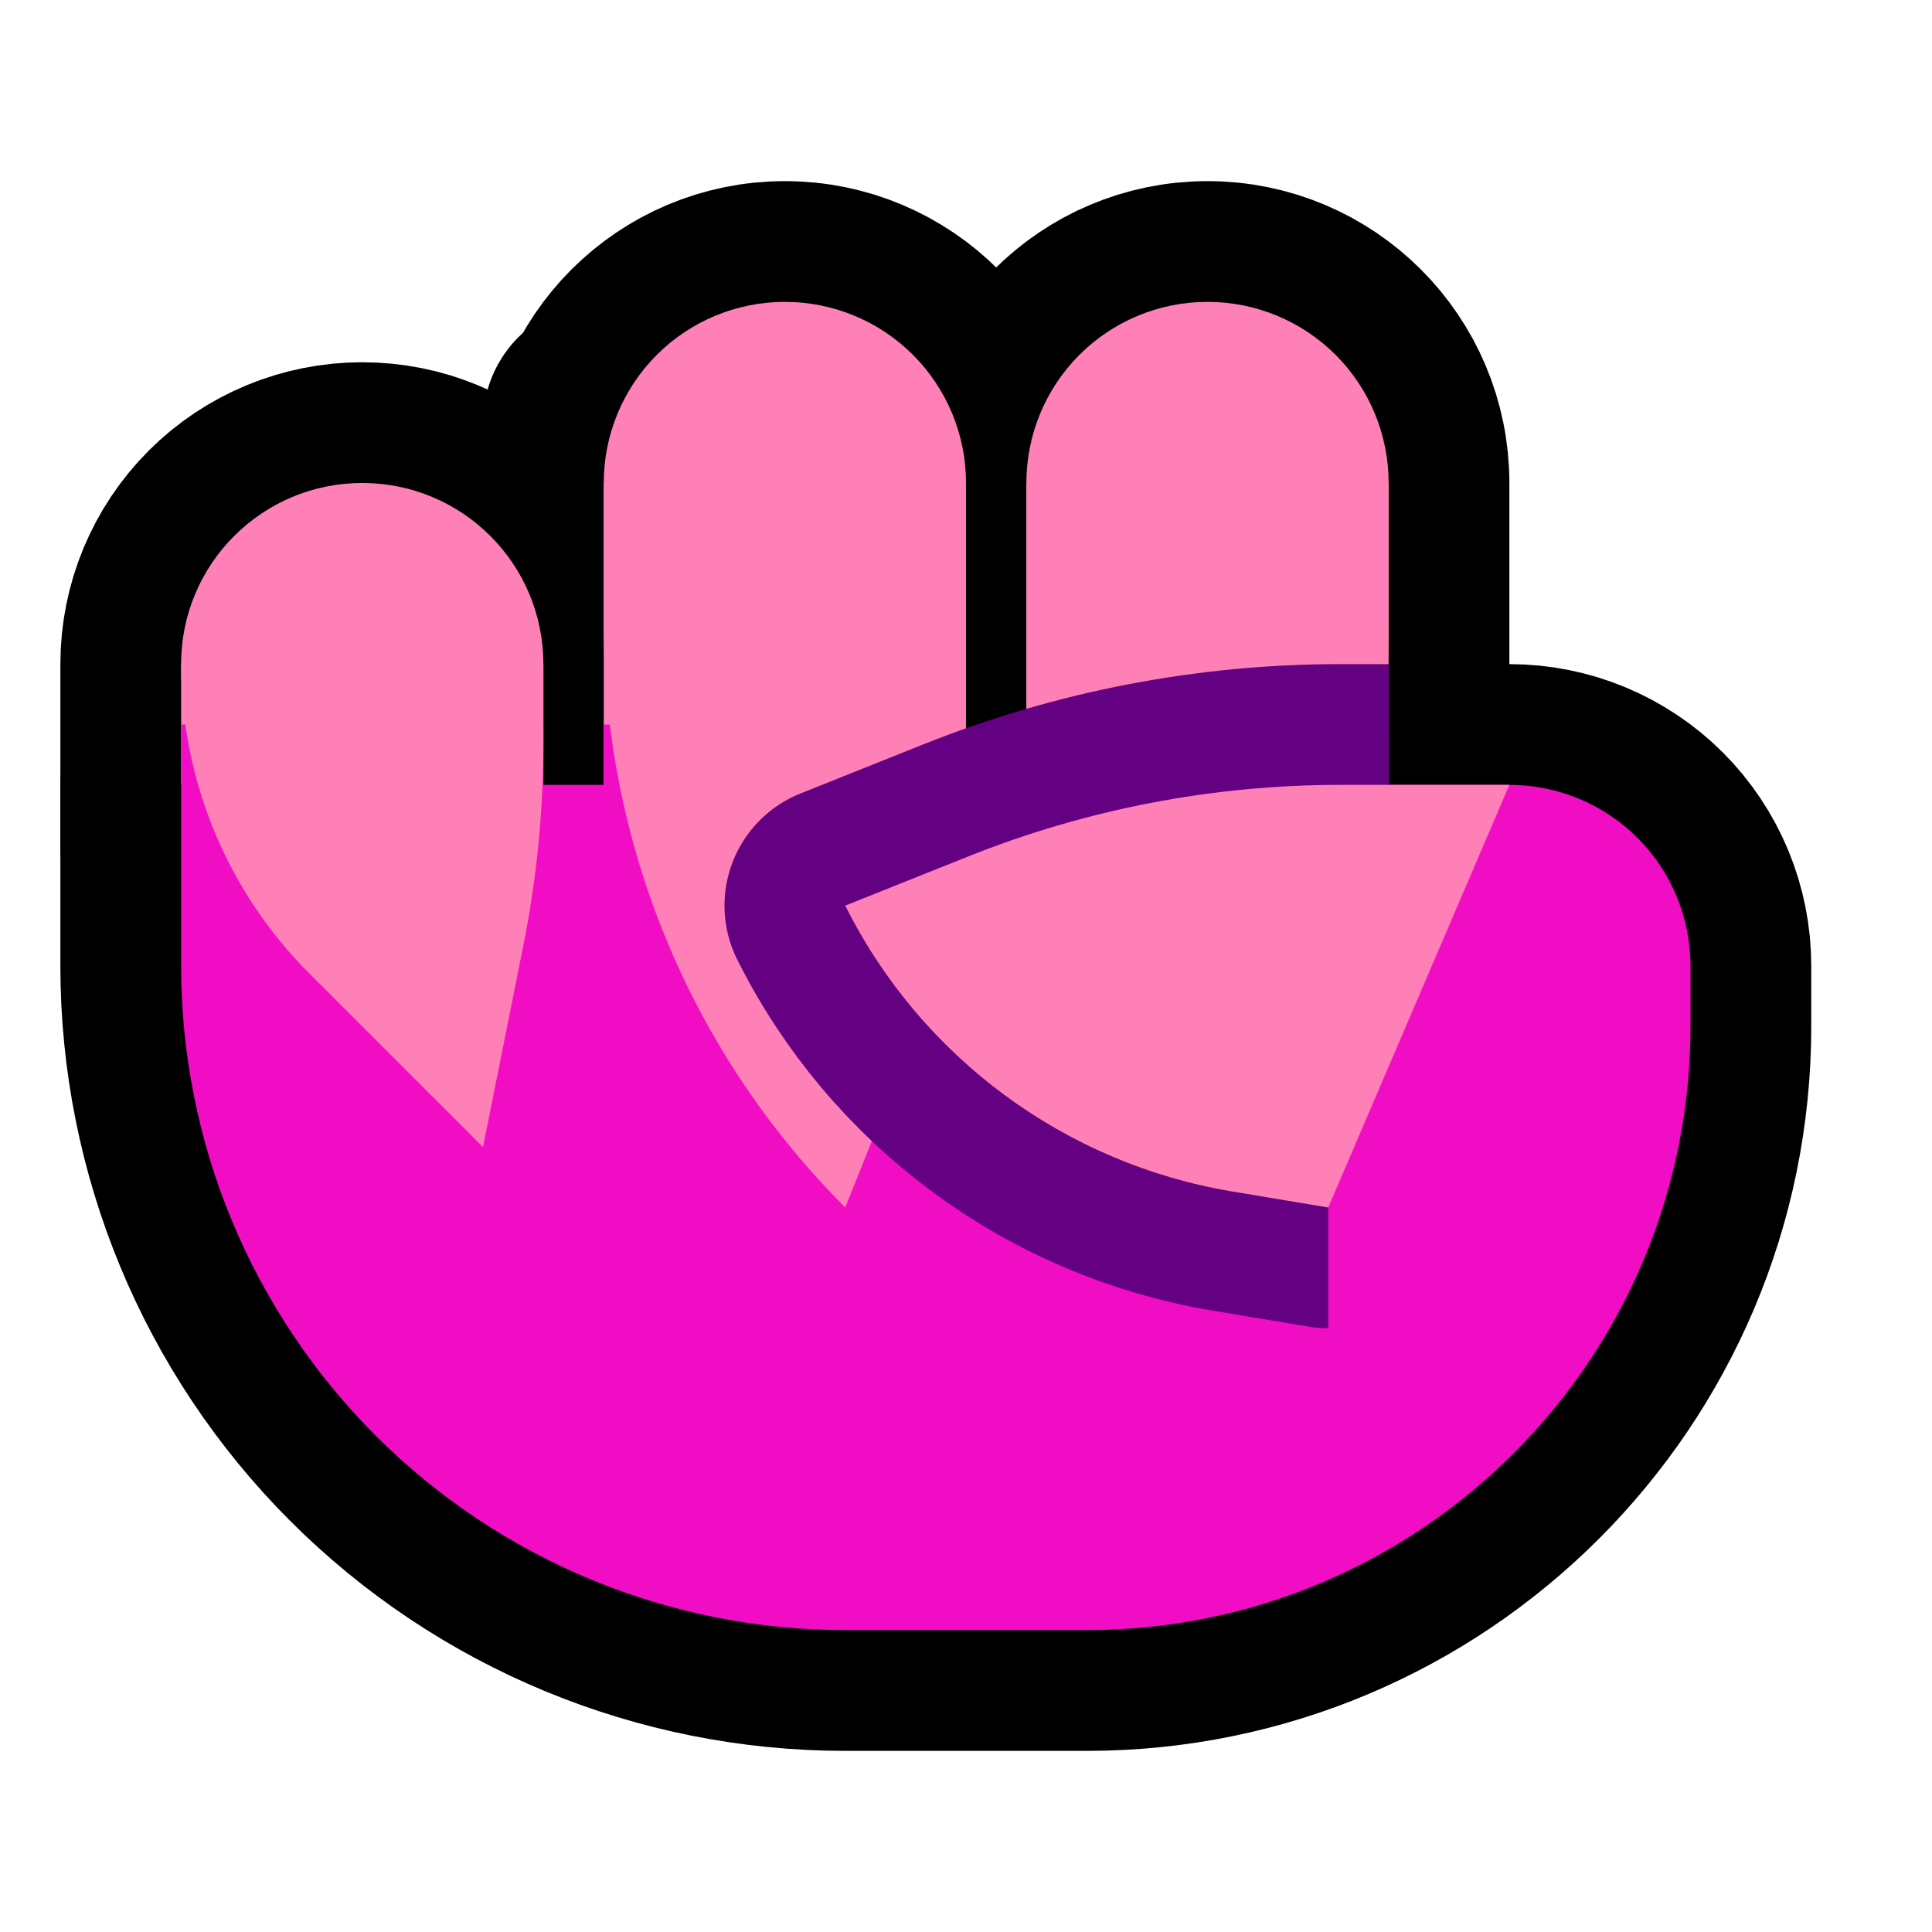 <?xml version="1.0" encoding="UTF-8" standalone="no"?>
<!DOCTYPE svg PUBLIC "-//W3C//DTD SVG 1.1//EN" "http://www.w3.org/Graphics/SVG/1.1/DTD/svg11.dtd">
<svg width="100%" height="100%" viewBox="0 0 32 32" version="1.1" xmlns="http://www.w3.org/2000/svg" xmlns:xlink="http://www.w3.org/1999/xlink" xml:space="preserve" xmlns:serif="http://www.serif.com/" style="fill-rule:evenodd;clip-rule:evenodd;stroke-linecap:round;stroke-linejoin:round;stroke-miterlimit:1.5;">
    <rect id="fist--hoof-" serif:id="fist [hoof]" x="0" y="0" width="32" height="32" style="fill:none;"/>
    <g id="outline">
        <path d="M9,10.998c0,-0.795 -0.316,-1.558 -0.878,-2.12c-0.562,-0.562 -1.325,-0.878 -2.12,-0.878l-0.004,0c-0.795,0 -1.558,0.316 -2.12,0.878c-0.562,0.562 -0.878,1.325 -0.878,2.12l0,3.002l6,0l0,-3.002Z" style="fill:none;stroke:#000;stroke-width:4px;"/>
        <rect x="10" y="7" width="6" height="7" style="fill:none;stroke:#000;stroke-width:4px;"/>
        <path d="M16,8c0,-1.657 -1.343,-3 -3,-3c-1.657,0 -3,1.343 -3,3c0,2.27 0,5 0,5l6,0l0,-5Z" style="fill:none;stroke:#000;stroke-width:4px;"/>
        <path d="M23,8c0,-1.657 -1.343,-3 -3,-3c-1.657,0 -3,1.343 -3,3c0,2.27 0,5 0,5l6,0l0,-5Z" style="fill:none;stroke:#000;stroke-width:4px;"/>
        <path d="M14,27c-2.917,0 -5.715,-1.159 -7.778,-3.222c-2.063,-2.063 -3.222,-4.861 -3.222,-7.778c0,-1.751 0,-3 0,-3l22.002,0c0.795,0 1.558,0.316 2.12,0.878c0.562,0.562 0.878,1.325 0.878,2.12c0,0.319 0,0.654 0,1.002c0,5.523 -4.477,10 -10,10c-1.315,0 -2.669,0 -4,0Z" style="fill:none;stroke:#000;stroke-width:4px;"/>
    </g>
    <g id="emoji">
        <path d="M9,10.998c0,-1.656 -1.342,-2.998 -2.998,-2.998c-0.001,0 -0.003,0 -0.004,0c-1.656,0 -2.998,1.342 -2.998,2.998c0,1.064 0,2.002 0,2.002l3,1l3,-1l0,-2.002Z" style="fill:#ff80b7;"/>
        <clipPath id="_clip1">
            <path d="M9,10.998c0,-1.656 -1.342,-2.998 -2.998,-2.998c-0.001,0 -0.003,0 -0.004,0c-1.656,0 -2.998,1.342 -2.998,2.998c0,1.064 0,2.002 0,2.002l3,1l3,-1l0,-2.002Z"/>
        </clipPath>
        <g clip-path="url(#_clip1)">
            <rect id="_-Curve-" serif:id="(Curve)" x="3" y="12" width="6" height="2" style="fill:#f10dc3;"/>
        </g>
        <path d="M16,7.998c0,-0.795 -0.316,-1.558 -0.878,-2.12c-0.562,-0.562 -1.325,-0.878 -2.12,-0.878c-0.001,0 -0.003,0 -0.004,0c-0.795,0 -1.558,0.316 -2.12,0.878c-0.562,0.562 -0.878,1.325 -0.878,2.12c0,2.271 0,5.002 0,5.002l3,1l3,-1l0,-5.002Z" style="fill:#ff80b7;"/>
        <clipPath id="_clip2">
            <path d="M16,7.998c0,-0.795 -0.316,-1.558 -0.878,-2.12c-0.562,-0.562 -1.325,-0.878 -2.12,-0.878c-0.001,0 -0.003,0 -0.004,0c-0.795,0 -1.558,0.316 -2.12,0.878c-0.562,0.562 -0.878,1.325 -0.878,2.12c0,2.271 0,5.002 0,5.002l3,1l3,-1l0,-5.002Z"/>
        </clipPath>
        <g clip-path="url(#_clip2)">
            <rect id="_-Curve-1" serif:id="(Curve)" x="10" y="12" width="6" height="2" style="fill:#f10dc3;"/>
        </g>
        <path d="M23,7.998c0,-0.795 -0.316,-1.558 -0.878,-2.12c-0.562,-0.562 -1.325,-0.878 -2.12,-0.878c-0.001,0 -0.003,0 -0.004,0c-0.795,0 -1.558,0.316 -2.12,0.878c-0.562,0.562 -0.878,1.325 -0.878,2.12c0,2.271 0,5.002 0,5.002l3,1l3,-1l0,-5.002Z" style="fill:#ff80b7;"/>
        <clipPath id="_clip3">
            <path d="M23,7.998c0,-0.795 -0.316,-1.558 -0.878,-2.12c-0.562,-0.562 -1.325,-0.878 -2.12,-0.878c-0.001,0 -0.003,0 -0.004,0c-0.795,0 -1.558,0.316 -2.12,0.878c-0.562,0.562 -0.878,1.325 -0.878,2.12c0,2.271 0,5.002 0,5.002l3,1l3,-1l0,-5.002Z"/>
        </clipPath>
        <g clip-path="url(#_clip3)">
            <rect id="_-Curve-2" serif:id="(Curve)" x="17" y="12" width="6" height="2" style="fill:#f10dc3;"/>
        </g>
        <path d="M14,27c-2.917,0 -5.715,-1.159 -7.778,-3.222c-2.063,-2.063 -3.222,-4.861 -3.222,-7.778c0,-1.751 0,-3 0,-3l22.002,0c0.795,0 1.558,0.316 2.12,0.878c0.562,0.562 0.878,1.325 0.878,2.12c0,0.319 0,0.654 0,1.002c0,5.523 -4.477,10 -10,10c-1.315,0 -2.669,0 -4,0Z" style="fill:#f10dc3;"/>
        <path d="M8,19c0,0 -1.516,-1.516 -2.879,-2.879c-1.358,-1.358 -2.121,-3.2 -2.121,-5.121l0,0l6,0l0,1.317c0,1.119 -0.111,2.236 -0.33,3.334c-0.291,1.456 -0.67,3.349 -0.67,3.349Z" style="fill:#ff80b7;"/>
        <path d="M14,20c0,0 0,0 0,0c-2.561,-2.561 -4,-6.035 -4,-9.656c0,-1.318 0,-2.344 0,-2.344l6,0l0,3.802c0,2.113 -0.403,4.206 -1.188,6.167c-0.43,1.076 -0.812,2.031 -0.812,2.031Z" style="fill:#ff80b7;"/>
        <path d="M19,20c0,0 0,0 0,0c2.561,-2.561 4,-6.035 4,-9.656c0,-1.318 0,-2.344 0,-2.344l-6,0l0,3.802c0,2.113 0.403,4.206 1.188,6.167c0.43,1.076 0.812,2.031 0.812,2.031Z" style="fill:#ff80b7;"/>
        <path d="M10,11l13,0l0,4l-1,3l0,6l-12,0l0,-13Z" style="fill:none;"/>
        <clipPath id="_clip4">
            <path d="M10,11l13,0l0,4l-1,3l0,6l-12,0l0,-13Z"/>
        </clipPath>
        <g clip-path="url(#_clip4)">
            <path d="M14,15c0,0 0,0 0,0c1.257,2.513 3.64,4.273 6.411,4.735c0.906,0.151 1.589,0.265 1.589,0.265l3,-7l-2.802,0c-2.113,0 -4.206,0.403 -6.167,1.188c-1.076,0.43 -2.031,0.812 -2.031,0.812Z" style="fill:none;stroke:#640082;stroke-width:4px;"/>
        </g>
        <path d="M14,15c0,0 0,0 0,0c1.257,2.513 3.64,4.273 6.411,4.735c0.906,0.151 1.589,0.265 1.589,0.265l3,-7l-2.802,0c-2.113,0 -4.206,0.403 -6.167,1.188c-1.076,0.43 -2.031,0.812 -2.031,0.812Z" style="fill:#ff80b7;"/>
    </g>
</svg>
